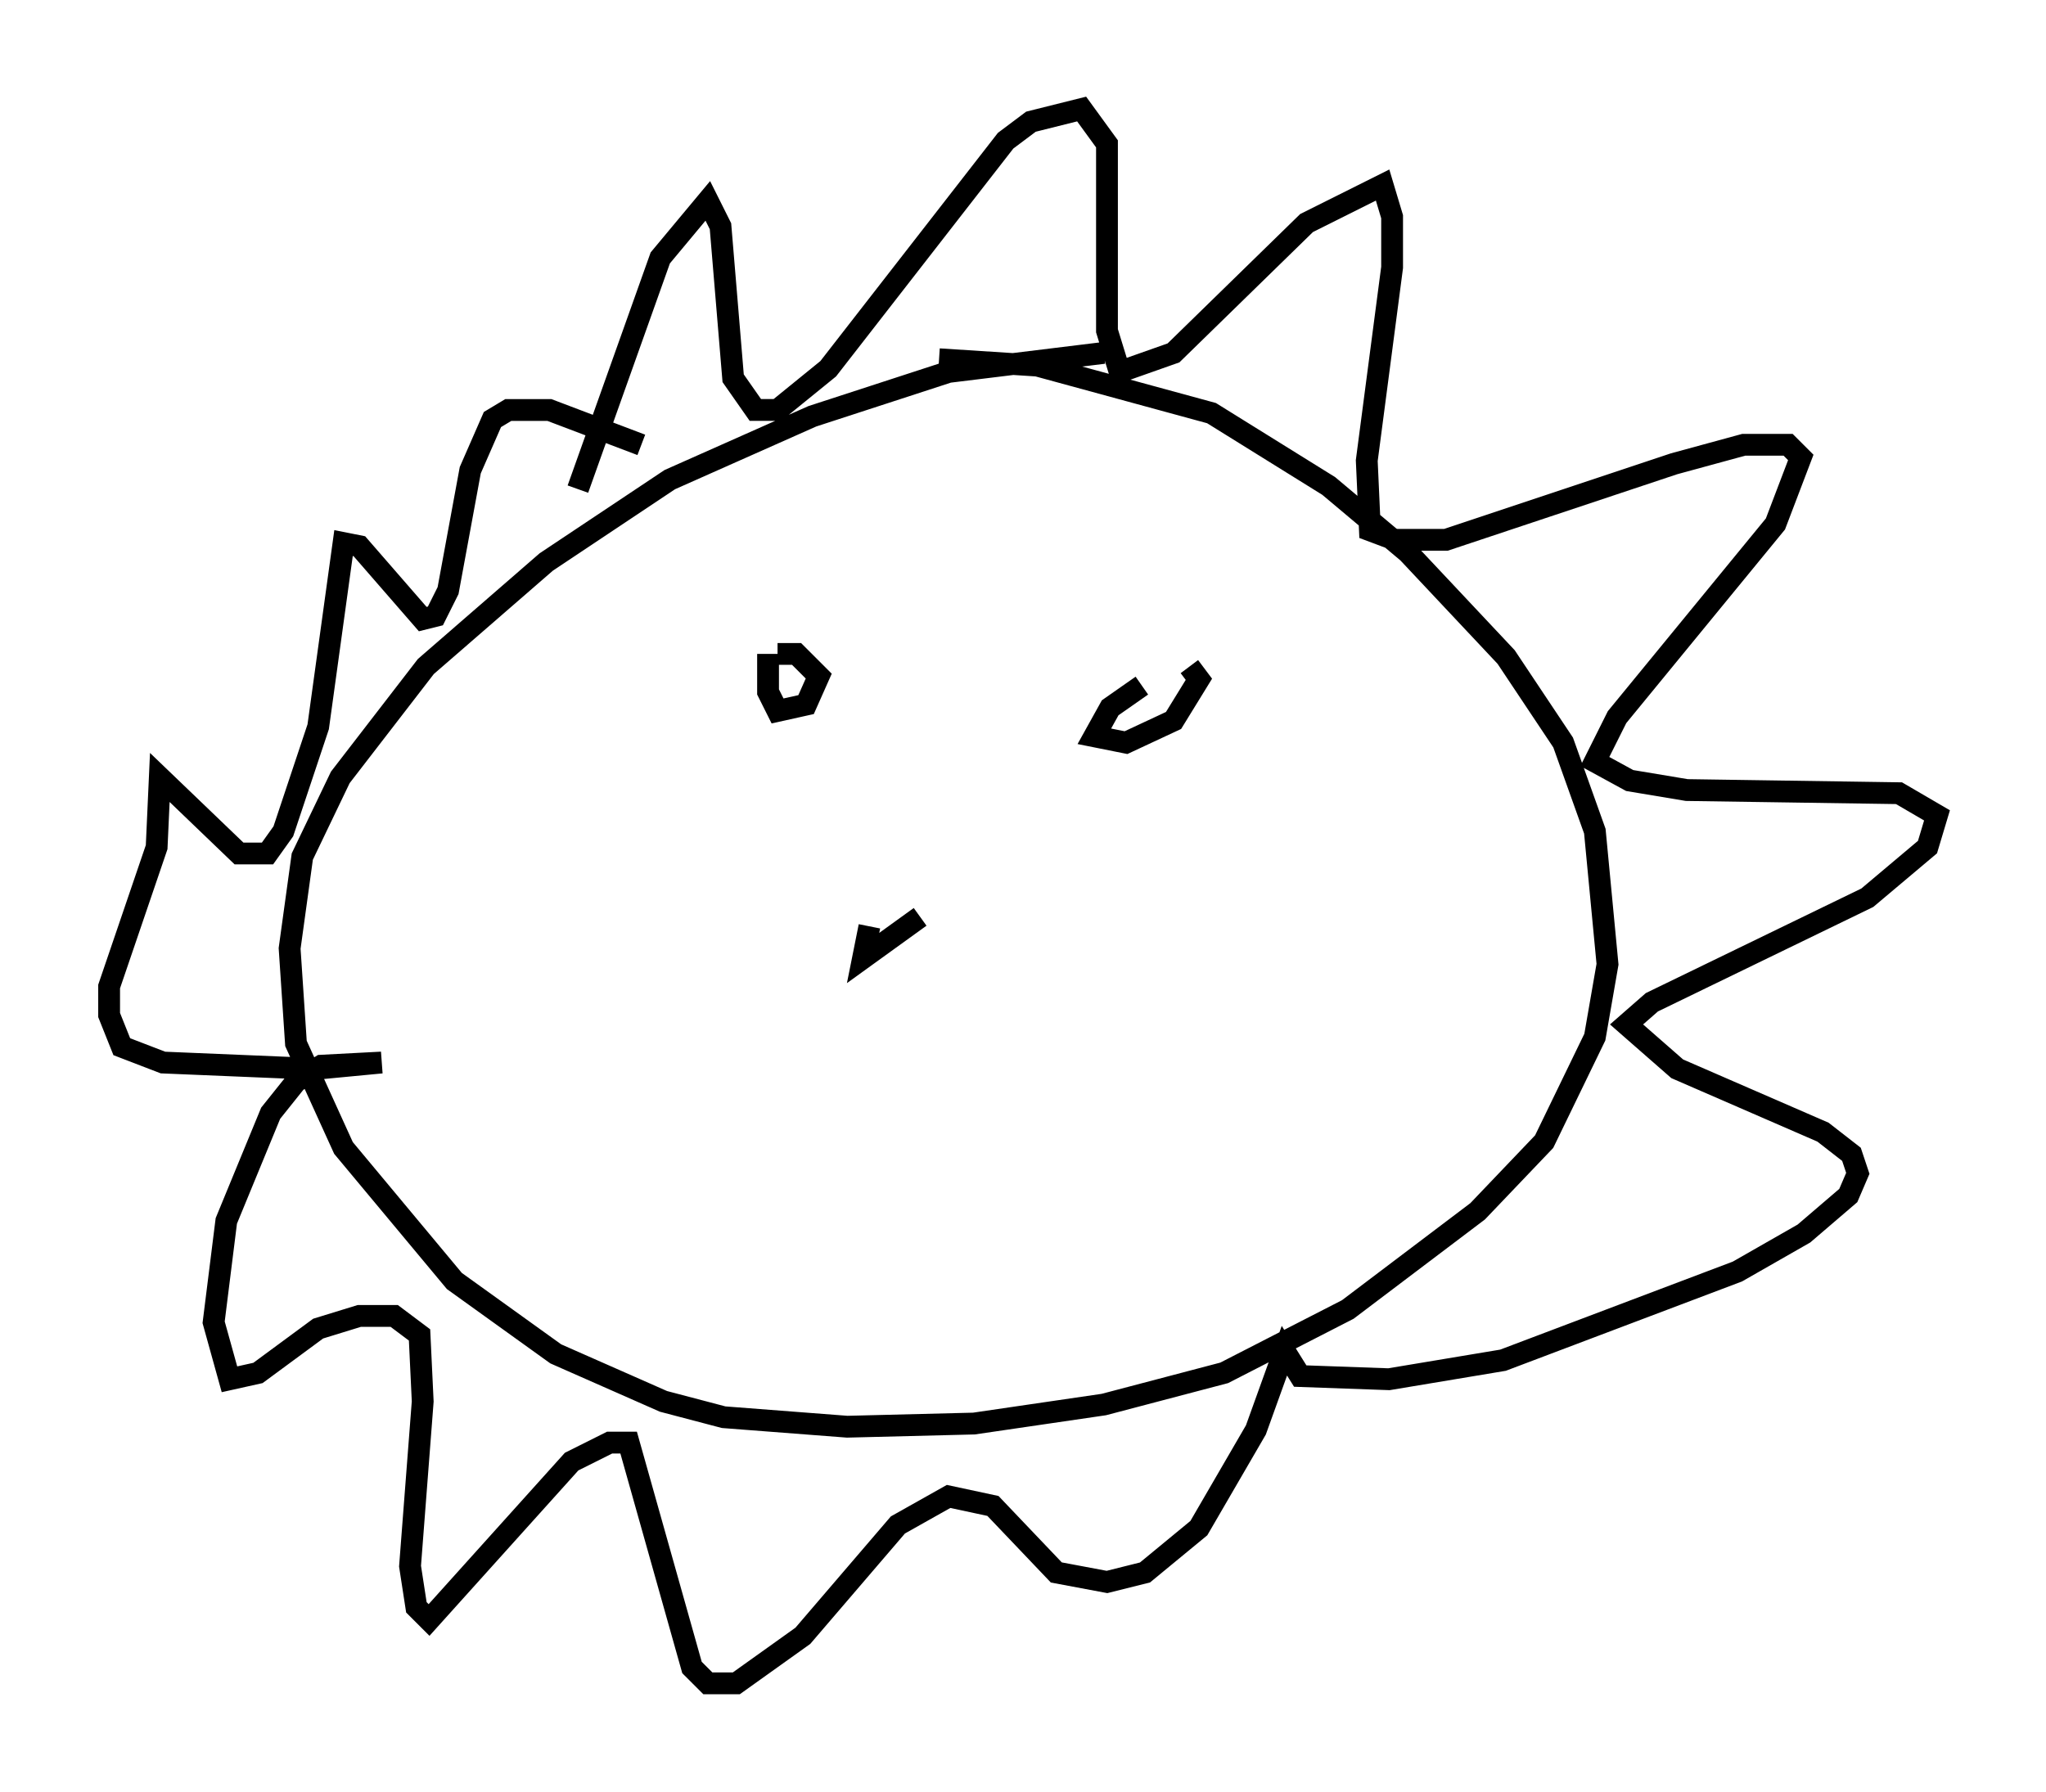<?xml version="1.0" encoding="utf-8" ?>
<svg baseProfile="full" height="82.19" version="1.1" width="93.81" xmlns="http://www.w3.org/2000/svg" xmlns:ev="http://www.w3.org/2001/xml-events" xmlns:xlink="http://www.w3.org/1999/xlink"><defs /><rect fill="white" height="82.19" width="93.81" x="0" y="0" /><path d="M55.112, 16.475 m-4.503, -0.291 l-7.117, 0.872 -6.246, 2.034 l-6.536, 2.905 -5.665, 3.777 l-5.52, 4.793 -3.922, 5.084 l-1.743, 3.631 -0.581, 4.212 l0.291, 4.358 2.179, 4.793 l5.084, 6.101 4.648, 3.341 l4.939, 2.179 2.76, 0.726 l5.665, 0.436 5.81, -0.145 l5.955, -0.872 5.52, -1.453 l5.665, -2.905 5.955, -4.503 l3.05, -3.196 2.324, -4.793 l0.581, -3.341 -0.581, -6.101 l-1.453, -4.067 -2.615, -3.922 l-4.503, -4.793 -3.631, -3.05 l-5.374, -3.341 -7.989, -2.179 l-4.503, -0.291 m-16.559, 5.955 l3.777, -10.603 2.179, -2.615 l0.581, 1.162 0.581, 6.972 l1.017, 1.453 1.017, 0.0 l2.324, -1.888 8.134, -10.458 l1.162, -0.872 2.324, -0.581 l1.162, 1.598 0.0, 8.57 l0.581, 1.888 2.469, -0.872 l6.101, -5.955 3.486, -1.743 l0.436, 1.453 0.0, 2.324 l-1.162, 8.86 0.145, 3.196 l1.162, 0.436 2.324, 0.0 l10.458, -3.486 3.196, -0.872 l2.034, 0.0 0.581, 0.581 l-1.162, 3.05 -7.263, 8.86 l-1.017, 2.034 1.598, 0.872 l2.615, 0.436 9.732, 0.145 l1.743, 1.017 -0.436, 1.453 l-2.76, 2.324 -9.877, 4.793 l-1.162, 1.017 2.324, 2.034 l6.682, 2.905 1.307, 1.017 l0.291, 0.872 -0.436, 1.017 l-2.034, 1.743 -3.05, 1.743 l-10.749, 4.067 -5.229, 0.872 l-4.067, -0.145 -0.726, -1.162 l-1.307, 3.631 -2.615, 4.503 l-2.469, 2.034 -1.743, 0.436 l-2.324, -0.436 -2.905, -3.05 l-2.034, -0.436 -2.324, 1.307 l-4.358, 5.084 -3.05, 2.179 l-1.307, 0.0 -0.726, -0.726 l-2.905, -10.313 -0.872, 0.0 l-1.743, 0.872 -6.536, 7.263 l-0.581, -0.581 -0.291, -1.888 l0.581, -7.553 -0.145, -3.05 l-1.162, -0.872 -1.598, 0.0 l-1.888, 0.581 -2.76, 2.034 l-1.307, 0.291 -0.726, -2.615 l0.581, -4.648 2.034, -4.939 l1.162, -1.453 1.162, -0.726 l2.76, -0.145 -3.05, 0.291 l-6.972, -0.291 -1.888, -0.726 l-0.581, -1.453 0.0, -1.307 l2.179, -6.391 0.145, -3.196 l3.631, 3.486 1.307, 0.0 l0.726, -1.017 1.598, -4.793 l1.162, -8.425 0.726, 0.145 l2.905, 3.341 0.581, -0.145 l0.581, -1.162 1.017, -5.52 l1.017, -2.324 0.726, -0.436 l1.888, 0.0 4.212, 1.598 m4.939, 9.006 l0.0, 0.0 m0.872, 0.581 l0.0, 1.743 0.436, 0.872 l1.307, -0.291 0.581, -1.307 l-1.017, -1.017 -0.872, 0.0 m16.704, 1.453 l-1.453, 1.017 -0.726, 1.307 l1.453, 0.291 2.179, -1.017 l1.162, -1.888 -0.436, -0.581 m-12.346, 11.475 l-2.615, 1.888 0.291, -1.453 " fill="none" stroke="black" stroke-width="1" /></svg>